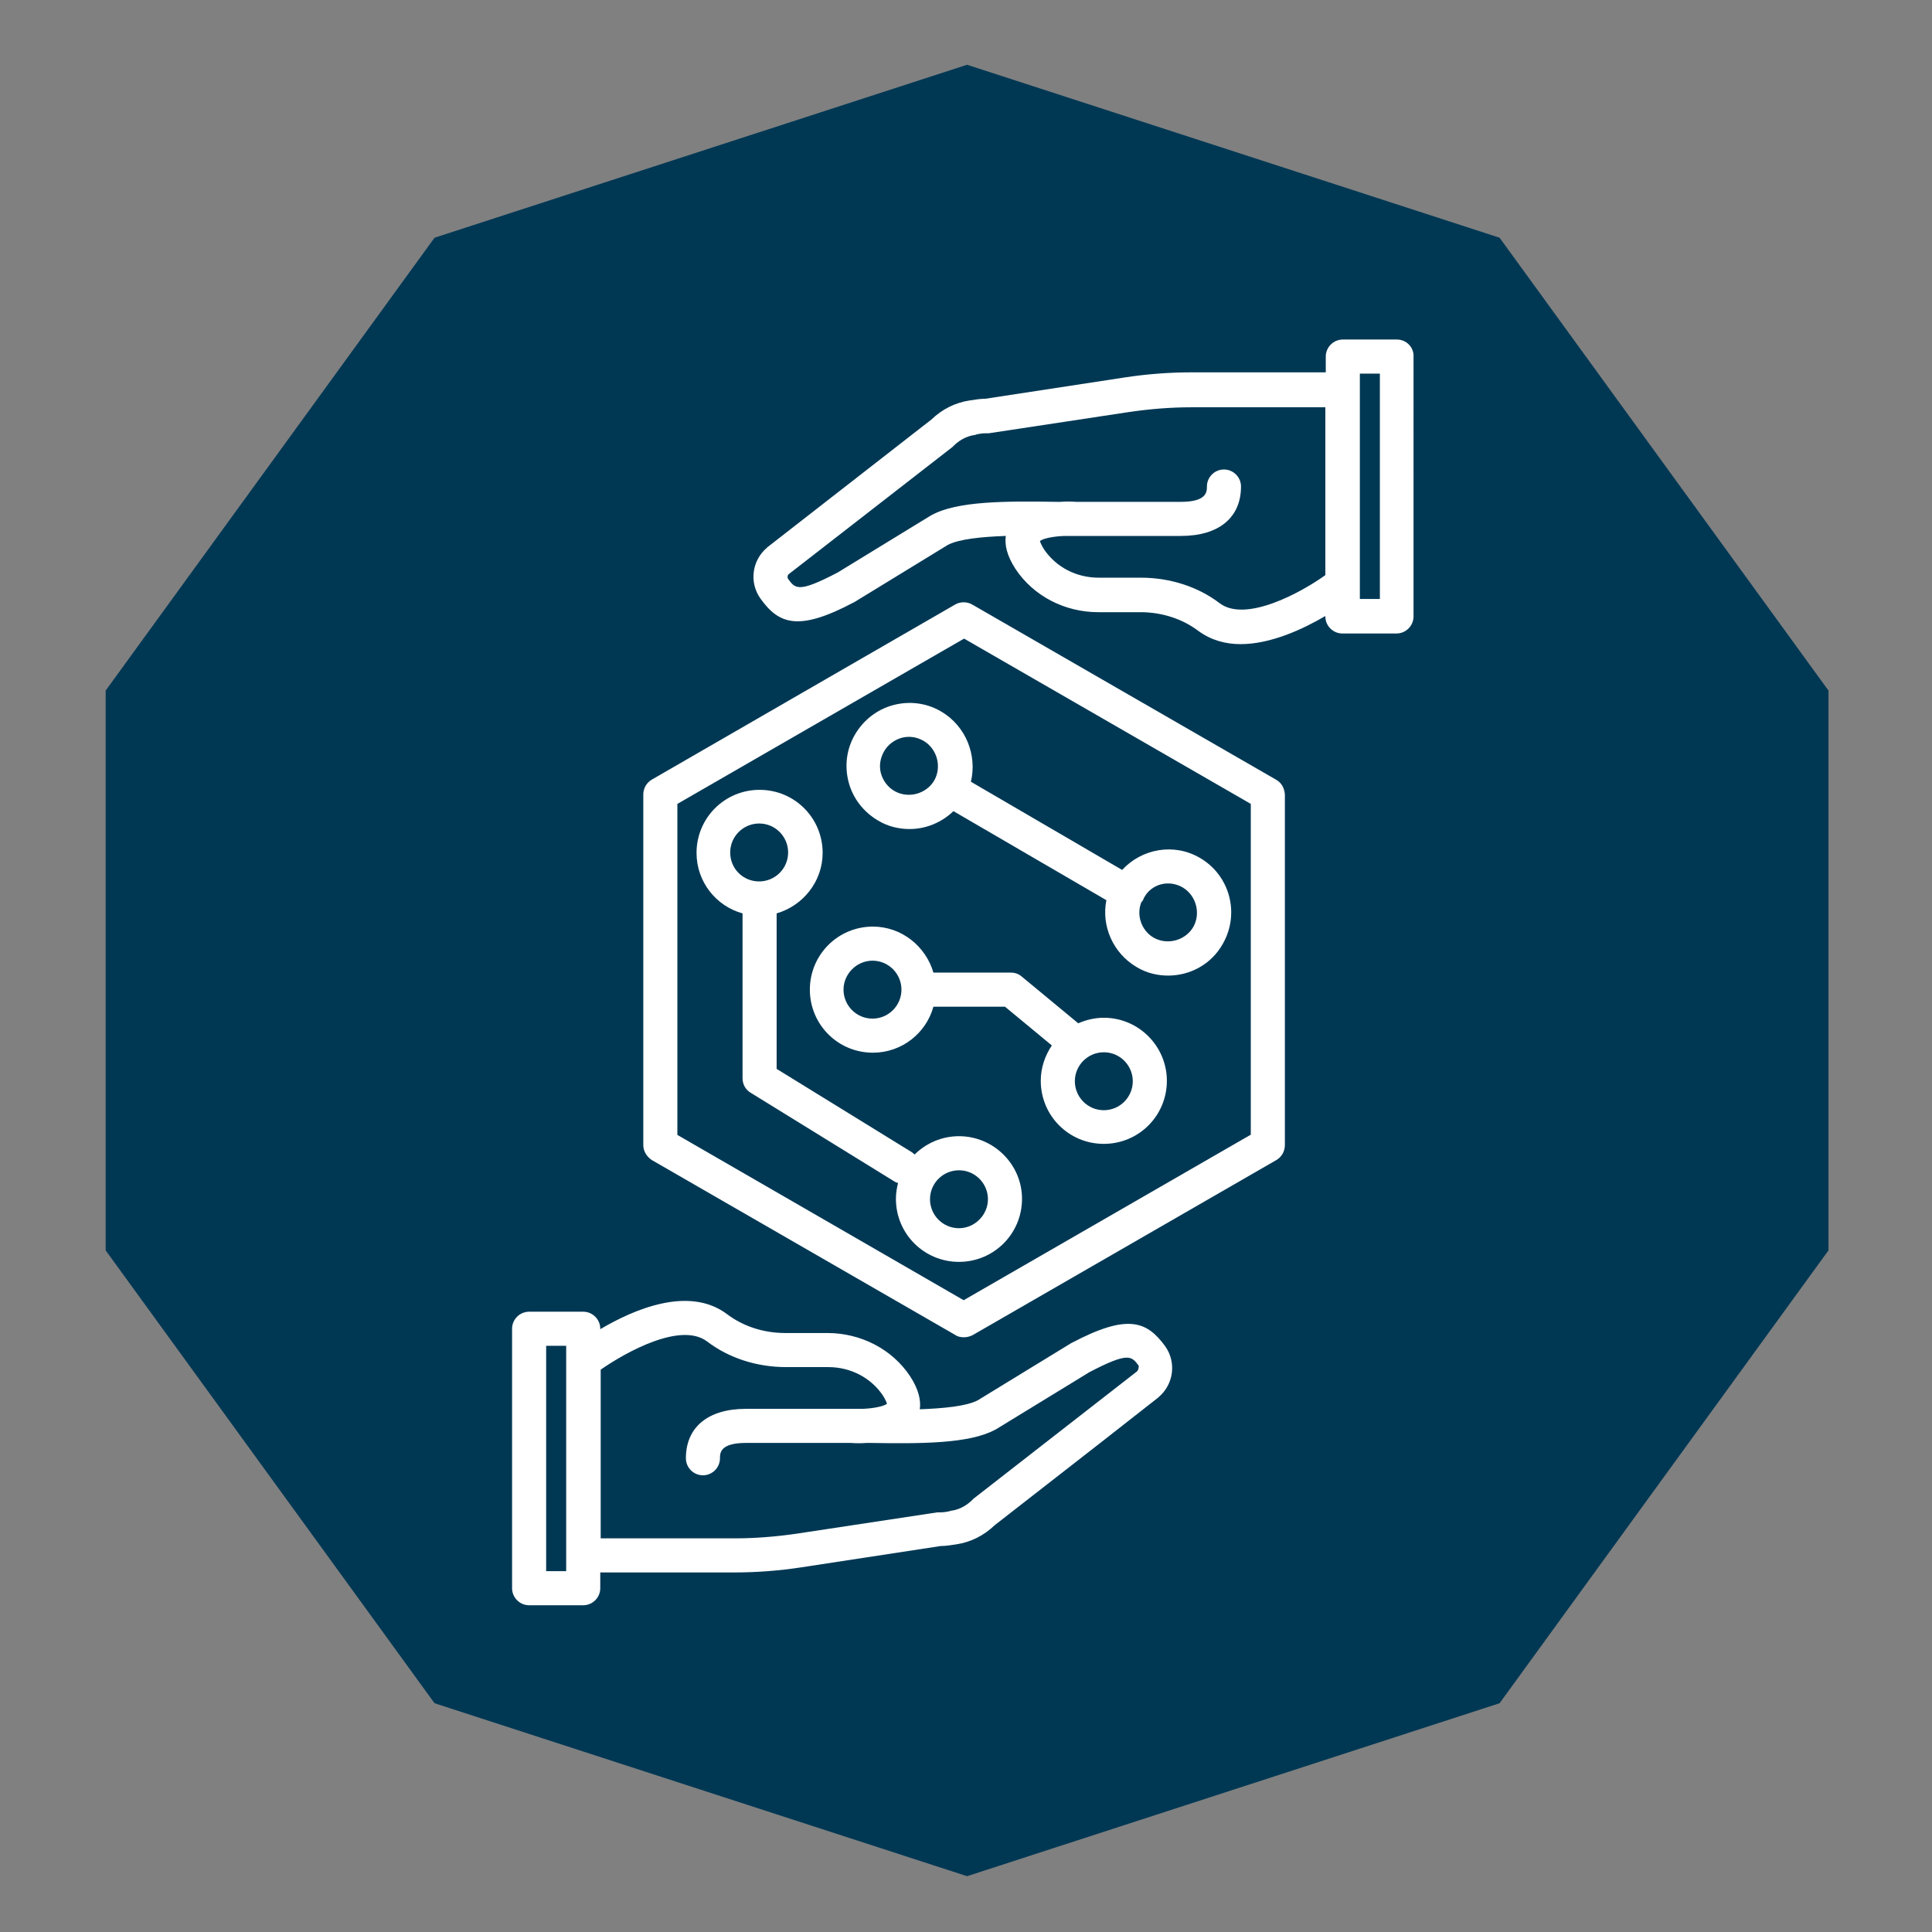 <?xml version="1.0" encoding="utf-8"?>
<!-- Generator: Adobe Illustrator 22.1.0, SVG Export Plug-In . SVG Version: 6.00 Build 0)  -->
<svg version="1.1" xmlns="http://www.w3.org/2000/svg" xmlns:xlink="http://www.w3.org/1999/xlink" x="0px" y="0px"
	 viewBox="0 0 453.5 453.5" style="enable-background:new 0 0 453.5 453.5;" xml:space="preserve">
<rect x="0" y="0" width="453.5" height="453.5" fill="#808080" stroke="none"/>
<style type="text/css">
	.st0{display:none;}
	.st1{display:inline;}
	.st2{fill:#009EC1;}
	.st3{fill:#003854;}
	.st4{fill:#646463;}
	.st5{fill:#C9C7C7;}
	.st6{fill:#FFFFFF;}
	.st7{display:inline;fill:#FFFFFF;}
</style>
<g id="POLYGONE_BLEU" class="st0">
	<g id="Calque_3" class="st1">
		<polyline class="st2" points="227,440.4 352,399.8 429.2,293.5 429.2,162.1 352,55.8 227,15.2 102,55.8 24.8,162.1 24.8,293.5 
			102,399.8 227,440.4 		"/>
	</g>
</g>
<g id="POLYGONE_BLEU_NUIT">
	<g id="Calque_3_1_">
		<polyline class="st3" points="227,440.4 352,399.8 429.2,293.5 429.2,162.1 352,55.8 227,15.2 102,55.8 24.8,162.1 24.8,293.5 
			102,399.8 227,440.4 		"/>
	</g>
</g>
<g id="POLYGONE_GRIS" class="st0">
	<g id="Calque_3_2_" class="st1">
		<polyline class="st4" points="227,440.4 352,399.8 429.2,293.5 429.2,162.1 352,55.8 227,15.2 102,55.8 24.8,162.1 24.8,293.5 
			102,399.8 227,440.4 		"/>
	</g>
</g>
<g id="POLYGONE_GRIS_CLAIR" class="st0">
	<g id="Calque_3_3_" class="st1">
		<polyline class="st5" points="227,440.4 352,399.8 429.2,293.5 429.2,162.1 352,55.8 227,15.2 102,55.8 24.8,162.1 24.8,293.5 
			102,399.8 227,440.4 		"/>
	</g>
</g>
<g id="ANIMER" class="st0">
	<g id="Calque_2_1_" class="st1">
		<path class="st6" d="M281,182.6c-1.1,0-2.3,0-3.4,0.1c-11.2-38.5-51-67.1-98.2-67.1c-55.9,0-101.3,40-101.3,89.1
			s45.5,89.1,101.3,89.1c4.7,0,9.3-0.3,13.9-0.8c4,9.2,9.9,17.7,17.5,25.2l-7.6,27.1c-0.5,1.6,0.2,3.4,1.5,4.3
			c0.7,0.5,1.5,0.7,2.3,0.7s1.6-0.2,2.3-0.7l22.9-15.8c3.4,1.8,6.9,3.4,10.4,4.8c12.1,4.7,25,7.1,38.4,7.1
			c51.7,0,93.8-36.6,93.8-81.6C374.8,219.2,332.8,182.6,281,182.6z M281,337.7c-12.4,0-24.3-2.2-35.5-6.6c-3.9-1.5-7.7-3.3-11.3-5.4
			c-1.3-0.9-3.1-0.9-4.5,0l-15.8,10.9l5.2-18.8c0.5-1.7-0.2-3.4-1.6-4.4c-6.9-6.5-12.3-14-16.1-21.9c6.7-1.3,13.2-3.2,19.4-5.7
			c3.9-1.6,7.8-3.3,11.4-5.3l24.9,17.5c0.7,0.5,1.5,0.7,2.3,0.7s1.6-0.2,2.3-0.7c1.4-1,2-2.7,1.5-4.3l-8.3-29.9
			c16.5-16.3,25.6-37.3,25.6-59.2c0-4.8-0.4-9.5-1.3-14.1c0.5,0,1,0,1.5,0c47.3,0,85.8,33,85.8,73.6
			C366.8,304.7,328.3,337.7,281,337.7z"/>
	</g>
</g>
<g id="BRIQUES_x5F_TECHNOLOGIQUES" class="st0">
	<path class="st7" d="M147.6,222.7l-29.4-18.1c-1.2-0.7-2.7-0.7-3.8,0.1c-1.1,0.8-1.7,2.1-1.5,3.5l2.1,13.5l0,0h-40
		c-2.2,0-4,1.8-4,4s1.8,4,4,4h39.8l0.2,0.2l-2.1,13.3c-0.2,1.4,0.4,2.7,1.5,3.5c0.6,0.4,1.3,0.6,2,0.6c0.6,0,1.3-0.2,1.9-0.5
		l29.4-18.1c1.1-0.6,1.7-1.8,1.7-3C149.3,224.5,148.7,223.4,147.6,222.7z"/>
	<path class="st7" d="M313.6,326.5c-0.7,0-1.4-0.2-2-0.5L284,310.1c-1.2-0.7-2-2-2-3.5l0-31.8c0-1.4,0.8-2.8,2-3.5l27.6-16
		c1.2-0.7,2.8-0.7,4,0l27.6,15.9c1.2,0.7,2,2,2,3.5l0,31.9c0,1.4-0.8,2.8-2,3.5l-27.6,16C315,326.4,314.3,326.5,313.6,326.5z
		 M290,304.3l23.6,13.6l23.6-13.7l0-27.2l-23.6-13.6L290,277.1L290,304.3z"/>
	<path class="st7" d="M277.2,263.8c-0.7,0-1.4-0.2-2-0.5l-27.6-15.9c-1.2-0.7-2-2-2-3.5l-0.1-31.8c0-1.4,0.8-2.8,2-3.5l27.6-16
		c1.2-0.7,2.8-0.7,4,0l27.6,15.9c1.2,0.7,2,2,2,3.5l0.1,31.9c0,1.4-0.8,2.8-2,3.5l-27.6,16C278.6,263.7,277.9,263.8,277.2,263.8z
		 M253.6,241.6l23.6,13.6l23.6-13.7l0-27.2l-23.6-13.6l-23.6,13.7L253.6,241.6z"/>
	<path class="st7" d="M242.3,325.8c-0.7,0-1.4-0.2-2-0.5l-27.6-15.9c-1.2-0.7-2-2-2-3.5l-0.1-31.8c0-1.4,0.8-2.8,2-3.5l27.6-16
		c1.2-0.7,2.8-0.7,4,0l27.6,15.9c1.2,0.7,2,2,2,3.5l0,31.9c0,1.4-0.8,2.8-2,3.5l-27.6,16C243.6,325.6,242.9,325.8,242.3,325.8z
		 M218.6,303.5l23.6,13.6l23.6-13.7l0-27.2l-23.6-13.6l-23.6,13.7L218.6,303.5z"/>
	<path class="st7" d="M348,264.9c-0.7,0-1.4-0.2-2-0.5l-27.6-15.9c-1.2-0.7-2-2-2-3.5l-0.1-31.9c0-1.4,0.8-2.8,2-3.5l27.6-16
		c1.2-0.7,2.8-0.7,4,0l27.6,15.9c1.2,0.7,2,2,2,3.5l0,31.9c0,1.4-0.8,2.8-2,3.5l-27.6,16C349.4,264.8,348.7,264.9,348,264.9z
		 M324.4,242.7l23.6,13.6l23.6-13.7l0-27.3l-23.6-13.6l-23.6,13.7L324.4,242.7z"/>
	<path class="st7" d="M223.4,211.9c0-1.3-0.7-2.4-1.8-3.1L194,192.9c-1.1-0.6-2.4-0.6-3.5,0l-27.6,16c-1.1,0.6-1.8,1.8-1.8,3.1
		l0,31.8c0,1.3,0.7,2.4,1.8,3.1l27.6,15.9c0.5,0.3,1.2,0.5,1.8,0.5c0.6,0,1.2-0.2,1.8-0.5l27.6-16c1.1-0.6,1.8-1.8,1.8-3.1
		L223.4,211.9z"/>
	<path class="st7" d="M313,202.9c-0.7,0-1.4-0.2-2-0.5l-27.6-15.9c-1.2-0.7-2-2-2-3.5l0-31.9c0-1.4,0.8-2.8,2-3.5l27.6-16
		c1.2-0.7,2.8-0.7,4,0l27.6,15.9c1.2,0.7,2,2,2,3.5l0,31.9c0,1.4-0.8,2.8-2,3.5l-27.6,16C314.4,202.7,313.7,202.9,313,202.9z
		 M289.4,180.7l23.6,13.6l23.6-13.7l0-27.2l-23.6-13.6l-23.6,13.7L289.4,180.7z"/>
	<path class="st7" d="M242.3,201.9c-0.7,0-1.4-0.2-2-0.5l-27.6-15.9c-1.2-0.7-2-2-2-3.5l-0.1-31.8c0-1.4,0.8-2.8,2-3.5l27.6-16
		c1.2-0.7,2.8-0.7,4,0l27.6,15.9c1.2,0.7,2,2,2,3.5l0,31.9c0,1.4-0.8,2.8-2,3.5l-27.6,16C243.6,201.8,243,201.9,242.3,201.9z
		 M218.6,179.7l23.6,13.6l23.6-13.7l0-27.3l-23.6-13.6l-23.6,13.7L218.6,179.7z"/>
</g>
<g id="CARTOGRAPHIER_x5F_FORMATIONS" class="st0">
	<path class="st7" d="M383.9,193.1H340c-2.2,0-4,1.8-4,4v13.6L317.1,225v-7.6c0-2.2-1.8-4-4-4h-17.9v-27.5h17.9c2.2,0,4-1.8,4-4
		v-31.3c0-2.2-1.8-4-4-4h-43.9c-2.2,0-4,1.8-4,4v31.3c0,2.2,1.8,4,4,4h17.9v27.5h-17.9c-2.2,0-4,1.8-4,4v16.2L255,251.6V241
		c0-2.2-1.8-4-4-4h-63.1c-2.2,0-4,1.8-4,4v18.1l-17.7-12.5v-15.2c0-2.2-1.8-4-4-4h-8.8L172,215h18.5c2.2,0,4-1.8,4-4v-31.2
		c0-2.2-1.8-4-4-4h-43.9c-2.2,0-4,1.8-4,4v10.3l-10.1-2.9c1-0.7,1.7-1.9,1.7-3.2v-31.3c0-2.2-1.8-4-4-4H86.2c-2.2,0-4,1.8-4,4v31.3
		c0,2.2,1.8,4,4,4h20l36.3,10.5V211c0,2.2,1.8,4,4,4h11l-18.5,12.4h-20.7c-2.2,0-4,1.8-4,4v31.3c0,2.2,1.8,4,4,4h3.9l-12,8.8H89.6
		c-2.2,0-4,1.8-4,4v31.3c0,2.2,1.8,4,4,4h43.9c2.2,0,4-1.8,4-4v-31.3c0-2.2-1.8-4-4-4h-9.6l12-8.7c0,0,0,0,0,0h26.4c2.2,0,4-1.8,4-4
		v-6.3l17.7,12.5v22.6c0,2.2,1.8,4,4,4H251c2.2,0,4-1.8,4-4v-23.6l10.3-18.3c0.4,1.7,2,3,3.9,3h43.9c2.2,0,4-1.8,4-4V235l18.9-14.3
		v7.6c0,2.2,1.8,4,4,4h43.9c2.2,0,4-1.8,4-4v-31.3C387.9,194.9,386.1,193.1,383.9,193.1z M273.2,154.6h35.9v23.3h-35.9V154.6z
		 M90.2,156.7h35.9v23.3H90.2V156.7z M150.5,183.8h35.9V207h-15.7c0,0,0,0,0,0h-20.2V183.8z M129.4,306.6H93.6v-23.3h17.9
		c0,0,0,0,0,0c0,0,0,0,0,0h17.9V306.6z M158.2,258.6h-35.9v-23.3h17.9c0,0,0,0,0,0c0,0,0,0,0,0h17.9V258.6z M247,287.5h-55.1V245
		H247V287.5z M309.1,244.6h-35.9v-23.3h35.9V244.6z M379.9,224.3H344v-23.3h35.9V224.3z"/>
</g>
<g id="CENTRE_x5F_TECHNOLOGIQUE_x5F_NATIONAL" class="st0">
	<g class="st1">
		<path class="st6" d="M326.8,277.6c-7.4,0-13.6,5.1-15.4,12h-69.1l-27.7-22.3v-16.2c6.9-1.8,11.9-8,11.9-15.4
			c0-8.8-7.2-15.9-15.9-15.9c-8.8,0-16,7.2-16,15.9c0,7.4,5.1,13.6,12,15.4v18.1c0,1.2,0.5,2.4,1.5,3.1l30.3,24.4
			c0.7,0.6,1.6,0.9,2.5,0.9h70.5c1.8,6.9,8,11.9,15.4,11.9c8.8,0,15.9-7.2,15.9-15.9C342.7,284.8,335.6,277.6,326.8,277.6z
			 M202.6,235.7c0-4.4,3.6-7.9,8-7.9c4.4,0,7.9,3.6,7.9,7.9c0,4.4-3.6,7.9-7.9,7.9C206.2,243.7,202.6,240.1,202.6,235.7z
			 M326.8,301.5c-4.4,0-8-3.6-8-7.9c0-4.4,3.6-8,8-8c4.4,0,7.9,3.6,7.9,8C334.7,298,331.2,301.5,326.8,301.5z"/>
		<path class="st6" d="M124.3,245.6c1.4,0.4,2.8,0.6,4.2,0.6c2.7,0,5.4-0.7,7.9-2.1c6.4-3.7,9.3-11.2,7.5-18l40.4-23.1
			c1.8,1.7,4.1,2.9,6.6,3.6c1.4,0.4,2.8,0.6,4.2,0.6c2.7,0,5.4-0.7,7.9-2.1c3.7-2.1,6.4-5.5,7.5-9.6c1.1-4.1,0.6-8.4-1.5-12.1
			c-2.1-3.7-5.5-6.4-9.6-7.5c-4.1-1.1-8.4-0.6-12.1,1.5c-6.7,3.8-9.6,11.8-7.2,18.9l-40,22.8c-2-2-4.4-3.5-7.2-4.3
			c-4.1-1.1-8.4-0.6-12.1,1.5c-3.7,2.1-6.4,5.5-7.5,9.6c-1.1,4.1-0.6,8.4,1.5,12.1C116.8,241.8,120.2,244.5,124.3,245.6z
			 M191.1,184.3c1.2-0.7,2.6-1,3.9-1c0.7,0,1.4,0.1,2.1,0.3c2,0.6,3.8,1.9,4.8,3.7c1.1,1.8,1.3,4,0.8,6c-0.6,2-1.9,3.8-3.7,4.8
			c-1.8,1.1-4,1.3-6,0.8c-1.7-0.5-3.1-1.4-4.2-2.8c0-0.1-0.1-0.2-0.1-0.3c-0.2-0.3-0.4-0.5-0.6-0.7
			C186,191.3,187.3,186.5,191.1,184.3z M120.8,228.1c0.6-2,1.9-3.8,3.7-4.8c1.2-0.7,2.6-1,3.9-1c0.7,0,1.4,0.1,2.1,0.3
			c2,0.6,3.8,1.9,4.8,3.7c2.2,3.8,0.8,8.7-3,10.8c-1.8,1.1-4,1.3-6,0.8c-2-0.6-3.8-1.9-4.8-3.7C120.6,232.3,120.3,230.2,120.8,228.1
			z"/>
		<path class="st6" d="M260.3,237.8c2.7,0,5.4-0.7,7.9-2.1c3.7-2.1,6.4-5.5,7.5-9.6c0.8-2.8,0.7-5.7,0-8.4l40.4-23.1
			c3,2.7,6.8,4.2,10.8,4.2c2.7,0,5.4-0.7,7.9-2.1c3.7-2.1,6.4-5.5,7.5-9.6c1.1-4.1,0.6-8.4-1.5-12.1c-2.1-3.7-5.5-6.4-9.6-7.5
			c-4.1-1.1-8.4-0.6-12.1,1.5c-6.7,3.8-9.6,11.8-7.2,18.9l-40,22.8c-2-2-4.4-3.5-7.2-4.3c-4.1-1.1-8.4-0.6-12.1,1.5
			c-3.7,2.1-6.4,5.5-7.5,9.6c-1.1,4.1-0.6,8.4,1.5,12.1C249.3,234.9,254.7,237.8,260.3,237.8z M322.9,175.9c1.2-0.7,2.6-1,3.9-1
			c0.7,0,1.4,0.1,2.1,0.3c2,0.6,3.8,1.9,4.8,3.7c1.1,1.8,1.3,4,0.8,6c-0.6,2-1.9,3.8-3.7,4.8c-3.5,2-7.8,1-10.2-2
			c0-0.1-0.1-0.2-0.1-0.3c-0.2-0.3-0.4-0.5-0.6-0.7C317.7,182.9,319.1,178.1,322.9,175.9z M252.6,219.7c0.6-2,1.9-3.8,3.7-4.8
			c1.2-0.7,2.6-1,3.9-1c0.7,0,1.4,0.1,2.1,0.3c2,0.6,3.8,1.9,4.8,3.7s1.3,4,0.8,6c-0.6,2-1.9,3.8-3.7,4.8c-3.8,2.2-8.7,0.8-10.8-3
			C252.3,223.9,252,221.8,252.6,219.7z"/>
		<path class="st6" d="M260.3,283.8c2.7,0,5.4-0.7,7.9-2.1c3.7-2.1,6.4-5.5,7.5-9.6c0.9-3.1,0.7-6.4-0.3-9.4l40-22.8
			c3,3.2,7.3,4.9,11.6,4.9c2.7,0,5.4-0.7,7.9-2.1c3.7-2.1,6.4-5.5,7.5-9.6c1.1-4.1,0.6-8.4-1.5-12.1c-2.1-3.7-5.5-6.4-9.6-7.5
			c-4.1-1.1-8.4-0.6-12.1,1.5s-6.4,5.5-7.5,9.6c-0.7,2.7-0.7,5.5,0,8.2L270.9,256c-1.8-1.6-4-2.8-6.4-3.5c-4.1-1.1-8.4-0.6-12.1,1.5
			c-3.7,2.1-6.4,5.5-7.5,9.6c-1.1,4.1-0.6,8.4,1.5,12.1C249.3,280.9,254.7,283.8,260.3,283.8z M319.1,226.7c0.6-2,1.9-3.8,3.7-4.8
			c1.2-0.7,2.6-1,3.9-1c0.7,0,1.4,0.1,2.1,0.3c2,0.6,3.8,1.9,4.8,3.7c1.1,1.8,1.3,4,0.8,6c-0.6,2-1.9,3.8-3.7,4.8
			c-3.8,2.2-8.7,0.8-10.8-3C318.8,230.9,318.6,228.8,319.1,226.7z M252.6,265.7c0.6-2,1.9-3.8,3.7-4.8c1.2-0.7,2.6-1,3.9-1
			c0.7,0,1.4,0.1,2.1,0.3c2,0.6,3.8,1.9,4.8,3.7s1.3,4,0.8,6c-0.6,2-1.9,3.8-3.7,4.8c-3.8,2.2-8.7,0.8-10.8-3
			C252.3,269.9,252,267.8,252.6,265.7z"/>
		<path class="st6" d="M184.7,274.2c-7.4,0-13.6,5.1-15.4,11.9h-25.3c-1.8-6.9-8-11.9-15.4-11.9c-8.8,0-15.9,7.2-15.9,15.9
			c0,8.8,7.2,15.9,15.9,15.9c7.4,0,13.6-5.1,15.4-11.9h25.3c1.8,6.9,8,11.9,15.4,11.9c8.8,0,15.9-7.2,15.9-15.9
			C200.6,281.4,193.5,274.2,184.7,274.2z M128.5,298.1c-4.4,0-7.9-3.6-7.9-7.9s3.6-7.9,7.9-7.9c4.4,0,7.9,3.6,7.9,7.9
			S132.9,298.1,128.5,298.1z M184.7,298.1c-4.4,0-7.9-3.6-7.9-7.9s3.6-7.9,7.9-7.9c4.4,0,7.9,3.6,7.9,7.9S189.1,298.1,184.7,298.1z"
			/>
		<path class="st6" d="M357.7,133.5c0-1.4-0.8-2.7-2-3.5c-1.2-0.7-2.7-0.7-4,0l-1.9,1.1l-119.7,69.1v-66.5c0-1.4-0.8-2.7-2-3.5
			c-1.2-0.7-2.7-0.7-4,0l-1.9,1.1L96.7,203.8c-1.2,0.7-2,2-2,3.5v113.6c0,2.2,1.8,4,4,4h255.1c1.1,0,2.1-0.4,2.8-1.2
			c0.8-0.8,1.2-1.8,1.2-2.8L357.7,133.5z M102.7,316.8V209.6l119.4-68.9v66.5c0,2.2,1.8,4,4,4h0.2c0.9,0,1.7-0.3,2.4-0.8l121-69.9
			l0.1,176.4H102.7z"/>
	</g>
</g>
<g id="CONSEILLER" class="st0">
	<path class="st7" d="M298.2,319.1H98.6c-2.2,0-4-1.8-4-4V140.3c0-2.2,1.8-4,4-4h199.6c1.3,0,2.5,0.6,3.2,1.6l64,87.4
		c1,1.4,1,3.3,0,4.7l-64,87.4C300.7,318.5,299.5,319.1,298.2,319.1z M102.6,311.1h193.6l61.1-83.4l-61.1-83.4H102.6V311.1z"/>
	<path class="st7" d="M230,207.2l34,4.2c0,0,12.1,9.7-1.3,16.8c0,0,14.1,11.1-3.4,18.1c0,0,5.3,1.1,5.5,7.9c0.1,6.8-5.1,9.1-7.7,9.2
		c-2.6,0.1-6.6,0.1-6.6,0.1s4.7,0.6,4.8,7.1c0.1,6.5-4.2,7.4-5.4,7.4c-1.1,0-33.7,1-41.7-1.3c-8-2.3-16-5.9-18.5-5.8
		c-2.4,0-12.2,0.2-13.5,0.3c-1.3,0-4.4-0.9-4.5-5.3c-0.1-4.4,0-42,0-42c0-1.1,0.2-5.5,4.4-5.6c4.1-0.1,12,3.1,17.8-7.3
		c5.8-10.4,11.2-10.6,12.7-11.6c4.2-2.8,10.7-13.2,11.6-19.7c0.9-6.5,2.2-8.7,4-9.8c1.8-1.1,9.2-2.1,10.9,3.6
		C235,179.1,238.1,189.3,230,207.2z"/>
</g>
<g id="BENCHMARKER" class="st0">
	<g class="st1">
		<path class="st6" d="M142.9,213.7l10.9,30.3h-6.5l-2.1-6.2h-11.8l-2,6.2h-6.6l10.8-30.3H142.9z M135.1,232.7h8.4l-4.2-12.9
			L135.1,232.7z"/>
	</g>
	<g class="st1">
		<path class="st6" d="M218,131.3h12.7c5.6,0,8.5,2.4,8.5,6.8c0,2.7-1,4.5-3.2,5.5c2.8,1.1,4.2,3.2,4.2,6.4c0,5.1-3.4,8.2-9.8,8.2
			H218V131.3z M229.6,141.7c2.7,0,3.9-0.9,3.9-2.9c0-2.1-1.3-2.8-4-2.8h-6.3v5.7H229.6z M229.8,153.4c3,0,4.5-1,4.5-3.5
			c0-2.6-1.4-3.5-4.5-3.5h-6.5v7H229.8z"/>
	</g>
	<g class="st1">
		<path class="st6" d="M314.6,272.1c-8.9,0-14.2-5.8-14.2-16c0-10.3,5.2-16,14.8-16c7.8,0,12.4,4,12.9,10.8h-6.2
			c-0.5-3.4-2.8-5.3-6.7-5.3c-5.5,0-8.4,3.6-8.4,10.4c0,6.7,3,10.3,8.2,10.3c3.8,0,6.3-2,7-5.6h6.1
			C327.6,267.7,322.5,272.1,314.6,272.1z"/>
	</g>
	<g class="st1">
		<path class="st6" d="M173.8,259.6h-67.1c-2.2,0-4,1.8-4,4v61.2c0,2.2,1.8,4,4,4h67.1c2.2,0,4-1.8,4-4v-61.2
			C177.8,261.4,176,259.6,173.8,259.6z M169.8,320.8h-59.1v-53.2h59.1V320.8z"/>
		<path class="st6" d="M264.5,187.8h-70.9c-2.2,0-4,1.8-4,4v133c0,2.2,1.8,4,4,4h70.9c2.2,0,4-1.8,4-4v-133
			C268.5,189.6,266.7,187.8,264.5,187.8z"/>
		<path class="st6" d="M347.6,287.9h-63.7c-2.2,0-4,1.8-4,4v32.9c0,2.2,1.8,4,4,4h63.7c2.2,0,4-1.8,4-4v-32.9
			C351.6,289.7,349.8,287.9,347.6,287.9z M343.6,320.8h-55.7v-24.9h55.7V320.8z"/>
		<path class="st6" d="M229,177.5c18.1,0,32.9-14.8,32.9-32.9c0-18.1-14.8-32.9-32.9-32.9c-18.1,0-32.9,14.8-32.9,32.9
			C196.1,162.8,210.9,177.5,229,177.5z M229,119.7c13.7,0,24.9,11.2,24.9,24.9c0,13.7-11.2,24.9-24.9,24.9
			c-13.7,0-24.9-11.2-24.9-24.9C204.1,130.9,215.3,119.7,229,119.7z"/>
	</g>
</g>
<g id="COOP_x5F_FILIERE_x5F_ELECTRO">
	<g>
		<path class="st6" d="M225.1,266.7c-4.1,0-7.8,1.7-10.4,4.3c-0.2-0.2-0.4-0.3-0.6-0.5l-31.8-19.6v-36.5c6.2-1.8,10.8-7.5,10.8-14.2
			c0-8.2-6.6-14.8-14.8-14.8c-8.2,0-14.8,6.6-14.8,14.8c0,6.8,4.6,12.5,10.8,14.2v38.7c0,1.4,0.7,2.7,1.9,3.4l33.7,20.8
			c0.3,0.2,0.6,0.3,0.9,0.4c-0.3,1.2-0.5,2.4-0.5,3.7c0,8.2,6.6,14.8,14.8,14.8c8.2,0,14.8-6.6,14.8-14.8
			C239.9,273.3,233.2,266.7,225.1,266.7z M171.4,200.1c0-3.8,3.1-6.8,6.8-6.8c3.8,0,6.8,3.1,6.8,6.8c0,3.8-3.1,6.8-6.8,6.8
			C174.4,206.9,171.4,203.9,171.4,200.1z M225.1,288.3c-3.8,0-6.8-3.1-6.8-6.8c0-3.8,3.1-6.8,6.8-6.8c3.8,0,6.8,3.1,6.8,6.8
			C231.9,285.2,228.8,288.3,225.1,288.3z"/>
		<path class="st6" d="M220.9,167c-3.4-2-7.4-2.5-11.2-1.5c-3.8,1-7,3.5-9,6.9c-2,3.4-2.5,7.4-1.5,11.2s3.5,7,6.9,9
			c2.3,1.4,4.9,2,7.4,2c3.8,0,7.5-1.5,10.3-4.2l35.9,20.9c-1.2,6,1.5,12.4,7.1,15.7c0,0,0,0,0,0c2.3,1.4,4.9,2,7.4,2
			c5.1,0,10.1-2.6,12.8-7.4c4.1-7.1,1.7-16.1-5.3-20.2c-6.1-3.6-13.7-2.2-18.3,2.8l-35.5-20.7C229.4,177.2,226.7,170.4,220.9,167z
			 M210,185.7L210,185.7c-1.6-0.9-2.7-2.4-3.2-4.1c-0.5-1.8-0.2-3.6,0.7-5.2c0.9-1.6,2.4-2.7,4.1-3.2c1.8-0.5,3.6-0.2,5.2,0.7
			c3.2,1.9,4.3,6.1,2.5,9.3C217.4,186.4,213.2,187.5,210,185.7z M277.6,208.3c3.2,1.9,4.3,6.1,2.5,9.3c-1.9,3.2-6.1,4.3-9.3,2.5
			c-2.9-1.7-4.1-5.3-2.9-8.3c0-0.1,0.1-0.1,0.2-0.2c0.2-0.3,0.3-0.5,0.4-0.8C270.2,207.5,274.3,206.4,277.6,208.3z"/>
		<path class="st6" d="M259.1,238.9c-2.1,0-4.2,0.5-6,1.3l-13.3-11c-0.7-0.6-1.6-0.9-2.5-0.9h-18.2c-1.8-6.2-7.5-10.8-14.2-10.8
			c-8.2,0-14.8,6.6-14.8,14.8s6.6,14.8,14.8,14.8c6.8,0,12.5-4.6,14.2-10.8h16.8l11,9.1c-1.6,2.4-2.6,5.2-2.6,8.3
			c0,8.2,6.6,14.8,14.8,14.8c8.2,0,14.8-6.6,14.8-14.8C273.9,245.6,267.3,238.9,259.1,238.9z M204.8,239.1c-3.8,0-6.8-3.1-6.8-6.8
			s3.1-6.8,6.8-6.8c3.8,0,6.8,3.1,6.8,6.8S208.6,239.1,204.8,239.1z M259.1,260.6c-3.8,0-6.8-3.1-6.8-6.8c0-3.8,3.1-6.8,6.8-6.8
			c3.8,0,6.8,3.1,6.8,6.8C265.9,257.5,262.9,260.6,259.1,260.6z"/>
		<path class="st6" d="M299.5,183l-71.3-41.1c-1.2-0.7-2.8-0.7-4,0L153,183c-1.2,0.7-2,2-2,3.5v82.3c0,1.4,0.8,2.7,2,3.5l71.3,41.1
			c0.6,0.4,1.3,0.5,2,0.5s1.4-0.2,2-0.5l71.3-41.1c1.2-0.7,2-2,2-3.5v-82.3C301.5,185,300.8,183.7,299.5,183z M293.5,266.4
			l-67.3,38.8L159,266.4v-77.7l67.3-38.8l67.3,38.8V266.4z"/>
		<path class="st6" d="M251.6,315.2c-0.1,0-0.2,0.1-0.2,0.1l-21.9,13.4c-2.7,1.4-8.1,1.9-13.6,2.1c0.3-2-0.2-4.6-2.3-7.8
			c-4.2-6.3-11.5-10.1-19.4-10.1h-9.9c-5.1,0-9.9-1.6-13.6-4.4c-9-6.8-22-1.1-29.8,3.5v-0.1c0-2.2-1.8-4-4-4h-12.7c-2.2,0-4,1.8-4,4
			v60.9c0,2.2,1.8,4,4,4h12.7c2.2,0,4-1.8,4-4v-3.7h31.5c5.2,0,10.5-0.4,15.7-1.2l32.7-5c1.2,0,2.4-0.2,3.7-0.4c3.3-0.5,6.4-2,9-4.5
			l24.9-19.4c0,0,0,0,0,0l13.4-10.5c0,0,0.1,0,0.1-0.1c3.6-3,4.3-8.2,1.6-12C269.2,310.1,264.7,308.3,251.6,315.2z M132.9,368.8
			h-4.7v-52.9h4.7v3.5v45.6V368.8z M266.9,321.9l-38.4,29.9c-0.1,0.1-0.2,0.2-0.3,0.3c-1,1-2.7,2.2-4.8,2.5c-0.1,0-0.3,0-0.4,0.1
			c-0.8,0.2-1.6,0.3-2.4,0.3c-0.2,0-0.4,0-0.6,0l-33,5c-4.8,0.7-9.7,1.1-14.5,1.1h-31.5v-39.6c5.9-4.1,18.8-11.3,25-6.6
			c5.1,3.9,11.7,6,18.5,6h9.9c5.3,0,10,2.5,12.8,6.6c0.7,1.1,0.9,1.7,1,2c-0.7,0.6-3.1,1.1-5.7,1.2c-1,0-1.9,0-2.8,0h-24.6
			c-8.9,0-14.1,4.3-14.1,11.6c0,2.2,1.8,4,4,4s4-1.8,4-4c0-1.2,0-3.6,6.1-3.6h24.6c1.3,0.1,2.6,0.1,3.7,0c0.2,0,0.5,0,0.7,0
			c12.1,0.2,23.4,0.2,29.5-3.1c0.1,0,0.1-0.1,0.2-0.1l21.9-13.4c9.2-4.8,9.9-3.8,11.6-1.5C267.3,321.1,267.2,321.6,266.9,321.9z"/>
		<path class="st6" d="M327.9,79.7h-12.7c-2.2,0-4,1.8-4,4v3.7h-31.5c-5.2,0-10.5,0.4-15.7,1.2l-32.7,5c-1.2,0-2.4,0.2-3.7,0.4
			c-3.3,0.5-6.4,2-9,4.5l-38.4,29.9c0,0-0.1,0-0.1,0.1c-3.6,3-4.3,8.2-1.6,12c4.3,6,8.9,7.8,21.9,0.9c0.1,0,0.2-0.1,0.2-0.1
			l21.9-13.4c2.7-1.4,8.1-1.9,13.6-2.1c-0.3,2,0.2,4.6,2.3,7.8c4.2,6.3,11.5,10.1,19.4,10.1h9.9c5.1,0,9.9,1.6,13.6,4.4
			c3,2.2,6.4,3.1,9.9,3.1c7.1,0,14.6-3.5,19.9-6.6v0.1c0,2.2,1.8,4,4,4h12.7c2.2,0,4-1.8,4-4V83.7C331.9,81.5,330.1,79.7,327.9,79.7
			z M286.3,141.6c-5.1-3.9-11.7-6-18.5-6h-9.9c-5.3,0-10-2.5-12.8-6.6c-0.7-1.1-0.9-1.7-1-2c0.7-0.6,3.1-1.1,5.7-1.2
			c1,0,1.9,0,2.8,0h24.6c8.9,0,14.1-4.3,14.1-11.6c0-2.2-1.8-4-4-4s-4,1.8-4,4c0,1.2,0,3.6-6.1,3.6h-24.6c-1.3-0.1-2.5-0.1-3.7,0
			c-0.2,0-0.5,0-0.7,0c-12.1-0.2-23.5-0.2-29.5,3.1c-0.1,0-0.1,0.1-0.2,0.1l-21.9,13.4c-9.2,4.8-9.9,3.8-11.6,1.5
			c-0.2-0.3-0.2-0.8,0.1-1.1l13.4-10.4l25.1-19.5c0.1-0.1,0.2-0.2,0.3-0.3c1-1,2.7-2.2,4.9-2.5c0.1,0,0.2,0,0.3-0.1
			c0.8-0.2,1.6-0.3,2.4-0.3c0.2,0,0.4,0,0.6,0l33-5c4.8-0.7,9.7-1.1,14.5-1.1h31.5V135C305.4,139.1,292.4,146.2,286.3,141.6z
			 M323.9,140.6h-4.7V137V91.4v-3.7h4.7V140.6z"/>
	</g>
</g>
<g id="COORDONNER" class="st0">
	<path class="st7" d="M345.8,229.9c-13.4,0-24.5,9.9-26.4,22.7h-20.5c-1-12.9-5.5-24.9-12.5-35.1l15.6-10.6c4.9,5.4,12,8.9,19.8,8.9
		c14.7,0,26.7-12,26.7-26.7s-12-26.7-26.7-26.7c-14.7,0-26.7,12-26.7,26.7c0,4,0.9,7.8,2.5,11.2l-16.1,11
		c-7.7-8.9-17.4-15.8-28.5-20.2l6.6-19.3c1.6,0.3,3.3,0.5,5,0.5c14.7,0,26.7-12,26.7-26.7s-12-26.7-26.7-26.7
		c-14.7,0-26.7,12-26.7,26.7c0,10.2,5.7,19.1,14.2,23.6l-6.7,19.5c-6-1.6-12.2-2.5-18.7-2.5c-6.5,0-12.7,0.9-18.7,2.5l-6.9-20
		c8.5-4.5,14.3-13.4,14.3-23.6c0-14.7-12-26.7-26.7-26.7s-26.7,12-26.7,26.7s12,26.7,26.7,26.7c1.6,0,3.2-0.2,4.8-0.4l6.8,19.8
		c-11.1,4.3-20.8,11.3-28.5,20.2l-16.3-11.1c1.7-3.5,2.6-7.4,2.6-11.6c0-14.7-12-26.7-26.7-26.7s-26.7,12-26.7,26.7
		s12,26.7,26.7,26.7c7.7,0,14.6-3.3,19.5-8.5l15.9,10.8c-6.9,10-11.3,21.8-12.4,34.5h-20.6c-1.9-12.8-13-22.7-26.4-22.7
		c-14.7,0-26.7,12-26.7,26.7s12,26.7,26.7,26.7c13.4,0,24.5-9.9,26.4-22.7h20.3c0.9,39.2,33,70.8,72.3,70.8
		c39.2,0,71.2-31.3,72.3-70.2h20.3c1.9,12.8,13,22.7,26.4,22.7c14.7,0,26.7-12,26.7-26.7S360.5,229.9,345.8,229.9z M303.1,189
		c0-10.3,8.4-18.7,18.7-18.7c10.3,0,18.7,8.4,18.7,18.7s-8.4,18.7-18.7,18.7c-5.1,0-9.8-2.1-13.1-5.4c-1.9-1.9-3.4-4.2-4.3-6.7
		C303.6,193.5,303.1,191.3,303.1,189z M245.9,145.5c0-10.3,8.4-18.7,18.7-18.7c10.3,0,18.7,8.4,18.7,18.7s-8.4,18.7-18.7,18.7
		c-0.8,0-1.6-0.1-2.3-0.2c-2.7-0.3-5.3-1.3-7.5-2.7C249.5,158,245.9,152.1,245.9,145.5z M191,163.5c-0.7,0.1-1.4,0.1-2.1,0.1
		c-10.3,0-18.7-8.4-18.7-18.7s8.4-18.7,18.7-18.7s18.7,8.4,18.7,18.7c0,6.7-3.6,12.7-9,15.9C196.3,162.2,193.8,163.1,191,163.5z
		 M131.7,207.2c-10.3,0-18.7-8.4-18.7-18.7s8.4-18.7,18.7-18.7s18.7,8.4,18.7,18.7c0,2.5-0.5,4.8-1.4,7c-1,2.5-2.6,4.8-4.5,6.6
		C141.1,205.2,136.6,207.2,131.7,207.2z M107.7,274.7c-10.3,0-18.7-8.4-18.7-18.7s8.4-18.7,18.7-18.7c8.9,0,16.4,6.3,18.2,14.7
		c0.3,1.3,0.4,2.6,0.4,4s-0.2,2.7-0.4,4C124.1,268.4,116.6,274.7,107.7,274.7z M345.8,275.3c-8.9,0-16.4-6.3-18.2-14.7
		c-0.3-1.3-0.4-2.6-0.4-4s0.2-2.7,0.4-4c1.8-8.4,9.3-14.7,18.2-14.7c10.3,0,18.7,8.4,18.7,18.7S356.1,275.3,345.8,275.3z"/>
</g>
<g id="DEV_x5F_APPRENTISSAGE" class="st0">
	<g class="st1">
		<path class="st6" d="M216.7,132.3h53.6v21.1c-2.1,1.4-3.4,3.8-3.4,6.5c0,2.8,1.4,5.2,3.6,6.6c-0.2,0.3-0.4,0.7-0.5,1.2l-1.6,10.4
			c-0.1,0.8,0.1,1.6,0.6,2.2c0.5,0.6,1.3,1,2.1,1h7.3c0.8,0,1.6-0.4,2.1-1c0.5-0.6,0.8-1.4,0.6-2.2l-1.6-10.4
			c-0.1-0.4-0.2-0.8-0.5-1.2c2.1-1.4,3.6-3.8,3.6-6.6c0-3.1-1.8-5.8-4.4-7.1v-24.5c0-2.2-1.8-4-4-4h-57.6c-2.2,0-4,1.8-4,4
			S214.5,132.3,216.7,132.3z"/>
		<path class="st6" d="M382,151.5h-89.2c-2.2,0-4,1.8-4,4v92.2l-13,7.5v-31.6c0-1.4-0.8-2.7-2-3.5c-1.2-0.7-2.7-0.7-4,0l-26.2,15.1
			c3.4-7.5,5.3-16,5.3-25c0-7.1-1.2-13.9-3.4-20c0.3-0.1,0.5-0.3,0.7-0.4c1-0.8,1.6-1.9,1.6-3.2v-41.6l12.2,0c0,0,0,0,0,0
			c2.2,0,4-1.8,4-4c0-2.2-1.8-4-4-4l-114.2-0.4c0,0,0,0,0,0c-2.2,0-4,1.8-4,4c0,2.2,1.8,4,4,4l12.3,0v41.9c0,1.3,0.6,2.4,1.6,3.2
			c0.1,0.1,0.2,0.1,0.3,0.2c-2.2,6.3-3.4,13.1-3.4,20.3c0,22.6,12.1,42,29.2,49.8c-15.3,3.6-28.5,12-37.7,23.2
			c-4.4-2.5-9.2-4.4-14.3-5.6c12.4-5.8,21.1-19.8,21.1-36.2c0-21.5-15-39-33.6-39c-18.6,0-33.6,17.5-33.6,39
			c0,16.5,8.8,30.6,21.3,36.3C87.8,282.8,72,300.4,72,321.3c0,2.2,1.8,4,4,4h64.4h26.9H203c0.6,0.3,1.2,0.5,1.9,0.5h102.9h31.1H382
			c2.2,0,4-1.8,4-4V155.5C386,153.3,384.2,151.5,382,151.5z M203.6,170.8c-0.4-0.1-0.7-0.2-1.1-0.2c-0.4,0-0.8,0.1-1.1,0.2
			l-35.2,10.4v-3.5v-33l73.7,0.2v33.5v2.8L203.6,170.8z M307.7,317.8h-36.3c-1-28-22.6-51.3-51.5-57.9c4.9-2.3,9.3-5.5,13.2-9.4
			l34.6-20v31.6c0,2.2,1.8,4,4,4h0.1c0.9,0,1.6-0.3,2.3-0.7l60.6-35l0,87.4H307.7z M378,317.8h-35.2l0-94.4c0-1.4-0.8-2.7-2-3.5
			c-1.2-0.7-2.7-0.7-4,0l-40,23.1v-83.6H378V317.8z"/>
		<path class="st6" d="M313.1,196.4c2.2,0,4-1.8,4-4v-15.8c0-2.2-1.8-4-4-4s-4,1.8-4,4v15.8C309.1,194.6,310.9,196.4,313.1,196.4z"
			/>
		<path class="st6" d="M337.4,196.4c2.2,0,4-1.8,4-4v-15.8c0-2.2-1.8-4-4-4s-4,1.8-4,4v15.8C333.4,194.6,335.2,196.4,337.4,196.4z"
			/>
		<path class="st6" d="M361.6,196.4c2.2,0,4-1.8,4-4v-15.8c0-2.2-1.8-4-4-4s-4,1.8-4,4v15.8C357.6,194.6,359.4,196.4,361.6,196.4z"
			/>
		<path class="st6" d="M361.6,247.1c2.2,0,4-1.8,4-4v-15.8c0-2.2-1.8-4-4-4s-4,1.8-4,4v15.8C357.6,245.3,359.4,247.1,361.6,247.1z"
			/>
	</g>
</g>
<g id="ETUDES" class="st0">
	<g class="st1">
		<path class="st6" d="M353.5,336.9H109.2v-16.4l38.5-32.6l19.8,28.1c0.9,1.2,2.3,1.8,3.8,1.7c1.5-0.2,2.7-1.2,3.2-2.6
			c9.3-24.8,24-62.4,30.8-77.8c6.8,16,22.3,48.8,27.9,60.4c0.6,1.3,1.8,2.1,3.2,2.3c1.4,0.1,2.8-0.5,3.6-1.6l108.8-144.2
			c1.3-1.8,1-4.3-0.8-5.6c-1.8-1.3-4.3-1-5.6,0.8L237.6,288.3c-11.2-23.7-26.7-57-27.5-60.9c-0.3-1.9-1.8-3.4-3.7-3.6
			c-3.4-0.3-4.6,1.4-10.7,15.7c-3,7.1-7.1,17.1-12,29.6c-5.5,13.9-10.8,27.9-13.9,36l-18-25.5c-0.6-0.9-1.7-1.5-2.8-1.7
			c-1.1-0.1-2.2,0.2-3.1,0.9L109.2,310v-12.7c5.6-4.4,30.8-25.4,41.2-53c2.4-6.3,4.8-14.5,7.3-23.3c9.5-32.3,22.5-76.5,47.5-76.5
			c16.8,0,26.1,33.9,35.2,66.7c2.7,9.6,5.4,19.6,8.4,29.1c0.7,2.1,2.9,3.3,5,2.6c2.1-0.7,3.3-2.9,2.6-5c-3-9.3-5.7-19.2-8.3-28.8
			c-10.3-37.3-20-72.6-42.9-72.6c-31,0-45,47.5-55.2,82.2c-2.5,8.6-4.9,16.7-7.2,22.7c-7.6,20.4-24.7,37.4-33.7,45.4V114.1
			c0-2.2-1.8-4-4-4s-4,1.8-4,4v226.4c0,1.2,0.5,2.3,1.4,3c0.7,0.8,1.8,1.4,3,1.4h248c2.2,0,4-1.8,4-4S355.7,336.9,353.5,336.9z"/>
		<path class="st6" d="M276.1,282.1c-1.4-1.7-4-1.8-5.6-0.4c-1.7,1.5-1.8,4-0.4,5.6c21.9,25.1,50.7,29.5,67.9,29.5
			c8.6,0,14.3-1.1,15-1.2c2.2-0.4,3.6-2.5,3.2-4.7s-2.5-3.6-4.7-3.2C350.9,307.9,305.8,316.2,276.1,282.1z"/>
	</g>
</g>
<g id="FINANCER" class="st0">
	<g class="st1">
		<path class="st6" d="M286.8,313.5c-9,6.1-24.4,12.2-43.4,12.2c-23.6,0-44.8-9-59.1-26.2c-11.1-11.9-18.3-28.8-21-49.8h-18v-14.5
			h16.3v-4.4c0-4.4,0.3-8.7,0.6-12.8H145v-14.5h19.5c3.5-20.4,11.9-37.3,23.9-49.2c14.6-15.4,33.8-24.2,57.3-24.2
			c17.5,0,30.8,4.9,39,9.3l-5.8,19.2c-7.6-4.4-19.5-8.1-32.6-8.1c-15.7,0-28.8,5.5-38.7,15.7c-8.4,8.7-14.6,21.8-17.2,37.3h81.2V218
			h-83.8c-0.6,3.8-0.6,7.9-0.6,12.2v5h84.4v14.5h-82.4c2.3,16.9,7.9,29.4,16,37.8c10.8,11.6,25.3,16.9,41,16.9
			c15.4,0,28.8-5.5,35.5-9.6L286.8,313.5z"/>
	</g>
</g>
<g id="FORMATIONS" class="st0">
	<path class="st7" d="M292.2,301.4c-11.8,0-21.4-9.6-21.4-21.4c0-11.8,9.6-21.4,21.4-21.4c11.8,0,21.4,9.6,21.4,21.4
		C313.6,291.8,304,301.4,292.2,301.4z"/>
	<path class="st7" d="M347.5,331.2l-16-27.2c-0.7-1.2-1.8-2.1-3-2.6c3.7-6.3,5.9-13.6,5.9-21.4c0-10.2-3.6-19.6-9.7-26.9
		c0.2-0.5,0.4-1.1,0.4-1.7v-86c0-1.1-0.4-2.1-1.2-2.8l-55.7-55.7c-0.8-0.8-1.8-1.2-2.8-1.2h-98.8c-2.2,0-4,1.8-4,4v14.8h-16.7
		c-2.2,0-4,1.8-4,4v14.2h-15.5c-2.2,0-4,1.8-4,4v196.4c0,2.2,1.8,4,4,4h98.1c2.2,0,4-1.8,4-4s-1.8-4-4-4h-94.1V150.8h11.5v174.1
		c0,2.2,1.8,4,4,4h92l-1.3,2.3c-1.1,1.8-1.1,4-0.2,5.9c0.9,1.9,2.7,3.2,4.8,3.4l12.3,1.5l7.3,10c1.2,1.6,3.1,2.6,5.1,2.6
		c0.1,0,0.2,0,0.4,0c2.1-0.1,3.9-1.3,5-3.1l15.9-27c0.5-0.8,0.8-1.8,0.8-2.7c1.4,0.1,2.9,0.2,4.3,0.2c1.3,0,2.6-0.1,3.9-0.2
		c0.1,0.9,0.3,1.9,0.8,2.7l15.9,27c1.1,1.8,2.9,2.9,5,3.1c0.1,0,0.3,0,0.4,0c2,0,3.9-1,5-2.6l7.3-10l12.3-1.5
		c2.1-0.3,3.9-1.5,4.8-3.5C348.7,335.2,348.6,333,347.5,331.2z M315.5,165.6h-50v-50L315.5,165.6z M170.5,113.8h86.9v55.8
		c0,2.2,1.8,4,4,4H317v72.4c-7-5.1-15.6-8.1-24.9-8.1c-23.2,0-42.2,18.9-42.2,42.2c0,7.8,2.1,15,5.8,21.3c-0.6,0.2-1.2,0.5-1.7,0.9
		c-0.2,0-0.3,0-0.5,0h-83.2V113.8z M149.8,320.9V132.6h12.7v173.5c0,2.2,1.8,4,4,4h82.3l-6.4,10.8H149.8z M265.8,350.7v-4
		c0,0,0,0,0,0h0L265.8,350.7z M265.6,345.3l-6.8-9.3c-0.6-0.9-1.6-1.5-2.7-1.6l-11.4-1.4l13.3-22.6c5.4,6.7,12.3,10.8,20.8,12.5
		L265.6,345.3z M258,280c0-18.8,15.3-34.2,34.2-34.2c18.8,0,34.2,15.3,34.2,34.2c0,18.8-15.3,34.2-34.2,34.2
		C273.4,314.2,258,298.8,258,280z M318.2,350.7l0-1l0,0V350.7z M327.9,334.4c-1.1,0.1-2.1,0.7-2.7,1.6l-6.8,9.3l-13.3-22.5
		c8.5-1.7,15.4-5.8,20.8-12.5l13.4,22.6L327.9,334.4z"/>
</g>
<g id="HUB" class="st0">
	<path class="st7" d="M341,254.2c-0.7-1.2-2-2-3.5-2H311c-1.4,0-2.8,0.8-3.5,2l-12.4,21.5h-12.8l-24.5-24.5l10.1-17.4
		c0.7-1.2,0.7-2.8,0-4l-10.8-18.7l18.5-30.6h20l12,20.9c0.7,1.2,2,2,3.5,2h26.4c1.4,0,2.7-0.8,3.5-2l13.2-22.9c0.7-1.2,0.7-2.8,0-4
		L341,151.7c-0.7-1.2-2-2-3.5-2H311c-1.4,0-2.8,0.8-3.5,2l-12,20.9h-22.2c-1.4,0-2.7,0.7-3.4,1.9l-17.4,28.7l-2.8-4.9
		c-0.7-1.2-2-2-3.5-2H232V159h10c1.4,0,2.7-0.8,3.5-2l13.2-22.9c0.7-1.2,0.7-2.8,0-4l-13.2-22.9c-0.7-1.2-2-2-3.5-2h-26.4
		c-1.4,0-2.7,0.8-3.5,2l-13.2,22.9c-0.7,1.2-0.7,2.8,0,4l13.2,22.9c0.7,1.2,2,2,3.5,2h8.4v37.3h-14.2c-1.3,0-2.5,0.7-3.3,1.7
		l-19.3-16.7c-0.7-0.6-1.7-1-2.6-1H159c-1.1,0-2.1,0.5-2.9,1.2l-10.7-18.5c-0.7-1.2-2-2-3.5-2h-26.4c-1.4,0-2.8,0.8-3.5,2
		l-13.2,22.9c-0.7,1.2-0.7,2.8,0,4l13.2,22.9c0.7,1.2,2,2,3.5,2H142c1.4,0,2.7-0.8,3.5-2l13.2-22.9c0.3-0.5,0.5-1,0.5-1.6h24
		l19.3,16.8l-14.3,24.7c-0.7,1.2-0.7,2.8,0,4l13.4,23.2L190,275.7h-22.5L155,254.2c-0.7-1.2-2-2-3.5-2h-26.4c-1.4,0-2.8,0.8-3.5,2
		l-13.2,22.9c-0.7,1.2-0.7,2.8,0,4l13.2,22.9c0.7,1.2,2,2,3.5,2h26.4c1.4,0,2.7-0.8,3.5-2l11.7-20.3c0.2,0,0.4,0.1,0.6,0.1h24.9
		c1.4,0,2.7-0.7,3.4-1.9l10.5-17l0.2,0.4c0.7,1.2,2,2,3.5,2h14.4l0.2,33.2h-9.6c-1.4,0-2.7,0.8-3.5,2l-13.2,22.9
		c-0.7,1.2-0.7,2.8,0,4l13.2,22.9c0.7,1.2,2,2,3.5,2h26.4c1.4,0,2.7-0.8,3.5-2l13.2-22.9c0.7-1.2,0.7-2.8,0-4l-13.2-22.9
		c-0.7-1.2-2-2-3.5-2h-8.8l-0.2-33.2h14c1.4,0,2.8-0.8,3.5-2l4-6.9l24.2,24.2c0.8,0.8,1.8,1.2,2.8,1.2h15.3l11.7,20.2
		c0.7,1.2,2,2,3.5,2h26.4c1.4,0,2.7-0.8,3.5-2l13.2-22.9c0.7-1.2,0.7-2.8,0-4L341,254.2z M313.4,157.7h21.8l10.9,18.9l-10.9,18.9
		h-21.8l-10.9-18.9L313.4,157.7z M207,132.1l10.9-18.9h21.8l10.9,18.9L239.7,151h-21.8L207,132.1z M139.7,206.8h-21.8L107,187.9
		l10.9-18.9h21.8l10.9,18.9L139.7,206.8z M149.3,298h-21.8l-10.9-18.9l10.9-18.9h21.8l10.9,18.9L149.3,298z M249.8,327.3l-10.9,18.9
		h-21.8l-10.9-18.9l10.9-18.9h21.8L249.8,327.3z M335.2,298h-21.8l-10.9-18.9l10.9-18.9h21.8l10.9,18.9L335.2,298z"/>
</g>
<g id="IDENTIFIER" class="st0">
	<g class="st1">
		<path class="st6" d="M208.9,177.3c-0.4-1.2-1.2-2.1-2.4-2.6c-1.1-0.4-2.4-0.4-3.5,0.3l-22.9,13.2c-1.9,1.1-2.6,3.5-1.5,5.5
			c1.1,1.9,3.5,2.6,5.5,1.5l18.5-10.7l23.2,76.1c0.5,1.7,2,2.8,3.8,2.8c0,0,0,0,0,0c1.7,0,3.3-1.1,3.8-2.8l49.3-152.2
			c0.7-2.1-0.5-4.4-2.6-5c-2.1-0.7-4.4,0.5-5,2.6l-45.4,140.1L208.9,177.3z"/>
		<path class="st6" d="M339.2,325.4l-38.1-39.6c13.4-17.7,21.4-39.8,21.4-63.7c0-27.8-10.7-54.1-30.2-74c-1.5-1.6-4.1-1.6-5.7-0.1
			c-1.6,1.5-1.6,4.1-0.1,5.7c18,18.4,27.9,42.7,27.9,68.4c0,31.4-14.9,59.4-38,77.3c-0.4,0.2-0.7,0.4-1,0.7
			c-0.1,0.1-0.1,0.2-0.2,0.2c-16.3,12.3-36.6,19.5-58.5,19.5c-53.9,0-97.8-43.9-97.8-97.8c0-53.9,43.9-97.8,97.8-97.8
			c9.2,0,21.1,2.3,28.6,4.3c2.1,0.6,4.3-0.7,4.9-2.8c0.6-2.1-0.7-4.3-2.8-4.9c-7.9-2.1-20.8-4.6-30.7-4.6
			c-58.3,0-105.8,47.4-105.8,105.8c0,58.3,47.4,105.8,105.8,105.8c22.8,0,43.9-7.2,61.1-19.5l37.9,39.5c2.7,2.8,6.5,4.3,10.3,4.3
			c4.1,0,8.3-1.6,11.7-4.8C344.2,341.1,344.8,331.3,339.2,325.4z M332.2,341.5c-3.3,3.1-8,3.5-10.6,0.8l-37.3-38.8
			c4.2-3.5,8.2-7.3,11.8-11.4l37.4,38.9C336,333.6,335.5,338.4,332.2,341.5z"/>
	</g>
</g>
<g id="INCUBER_x5F_ACCELERER" class="st0">
	<path class="st7" d="M306,104.4c-0.1-1.7-1.1-3.3-2.7-4.1c-1.5-0.8-3.4-0.8-4.9,0.1l-68.7,41c-1.7,1-2.6,2.9-2.4,4.8
		c0.2,1.9,1.5,3.6,3.4,4.2l20,6.7l-84.2,190.6c-1.1,2.4-0.1,5.2,2.2,6.4c0.7,0.4,1.5,0.6,2.3,0.6c1.7,0,3.3-0.8,4.2-2.4l110.3-177.2
		l17.8,13.2c0.9,0.7,1.9,1,3,1c0.8,0,1.6-0.2,2.4-0.6c1.7-0.9,2.7-2.8,2.6-4.7L306,104.4z"/>
	<path class="st7" d="M156.1,197.1l21.8-43.1c0.9-1.9,0.2-4.1-1.7-5.1s-4.1-0.2-5.1,1.7l-21.8,43.1c-0.9,1.9-0.2,4.1,1.7,5.1
		C152.9,199.7,155.1,199,156.1,197.1z"/>
	<path class="st7" d="M160.2,229.3l23.4-46.3c0.9-1.9,0.2-4.1-1.7-5.1s-4.1-0.2-5.1,1.7l-23.4,46.3c-0.9,1.9-0.2,4.1,1.7,5.1
		C157,231.9,159.3,231.1,160.2,229.3z"/>
	<path class="st7" d="M167.8,254.6l23.4-46.3c0.9-1.9,0.2-4.1-1.7-5.1c-1.9-0.9-4.1-0.2-5.1,1.7l-23.4,46.3
		c-0.9,1.9-0.2,4.1,1.7,5.1C164.6,257.2,166.9,256.5,167.8,254.6z"/>
</g>
<g id="LIVING_x5F_LAB" class="st0">
	<g class="st1">
		<path class="st6" d="M282.4,242c0-2.1-0.5-3.8-1.4-5c-0.6-0.8-1.9-1.8-3.8-1.8c-3.8,0.1-7,0.9-10,2.4c-2.9-7.1-7.6-10.6-14-10.6
			l0,0c-34.7,0.1-59.4,0.1-94.1,0.1l-26.3,0c-0.5,0-1,0-1.5,0.1c-5.3,0.3-9.6,3.9-12.4,10.4c0,0,0,0.1,0,0.1c-3-1.5-6.3-2.3-9.8-2.4
			c-1.6,0-2.9,0.6-3.9,1.8c-1,1.2-1.5,3-1.5,5.2c0,3.2,0,6.5,0,9.7v2.2c0,4.8,0,9.7,0,14.5c0,11,0,22,0,32.9
			c0,5.8,1.6,11.2,4.6,15.2c2.4,3.2,5.6,5.2,9,5.8c0,0.2,0,0.4,0,0.6v0.8c0,3.5,0,7.1,0,10.6c0,3.5,1.8,6.1,4.3,6.5
			c0.2,0,0.4,0,0.6,0.1c1.2,0,2.4-0.5,3.3-1.5c0.9-1,1.5-2.5,1.6-4.1c0.1-2.2,0-12.7,0-12.7l132.3-0.1v2.1c0,3.1,0,6.1,0,9.2
			c0,2.4,0.7,3.9,1.2,4.7c0.9,1.3,2.2,2.1,3.6,2.1l0,0c2.8,0,4.7-2.8,4.8-6.8c0-2.5,0-5,0-7.5l0-4.1c8-1.3,13.5-9.4,13.5-20.4
			c0.1-15,0-30,0-45L282.4,242z M131.6,235c0.4,0,0.8,0,1.2,0l26.3,0c34.7,0,59.4,0,94.1-0.1l0,0c3.8,0,6.4,1.7,8.3,5.6
			c-7,8-13.6,21.4-14.4,34.1L139,274.4c-0.1-1.3-0.1-2.6-0.2-3.9c-0.8-8.4-3.4-15.8-7.6-21.9c-1-1.4-3-3.5-5.5-6
			c-0.5-0.5-1-1-1.3-1.4C126,237.2,128.4,235.2,131.6,235"/>
	</g>
	<path class="st7" d="M346.9,114.5h-63.4c-2,0-3.7,1.6-3.7,3.7v48.7c0,2,1.6,3.7,3.7,3.7h27.7V333h-17.1c-2.2,0-4,1.8-4,4s1.8,4,4,4
		h42.3c2.2,0,4-1.8,4-4s-1.8-4-4-4h-17.1V170.6h27.7c2,0,3.7-1.6,3.7-3.7v-48.7C350.6,116.1,349,114.5,346.9,114.5z"/>
	<g class="st1">
		<g>
			<g>
				<path class="st6" d="M236.5,209.4c-1.9,1.9-5.1,1.9-7.1,0c-20.1-20.1-52.8-20.1-72.8,0c-1.9,1.9-5.1,1.9-7.1,0
					c-1.9-1.9-1.9-5.1,0-7.1c24-24,63-24,86.9,0C238.5,204.3,238.5,207.4,236.5,209.4z"/>
			</g>
		</g>
		<g>
			<g>
				<path class="st6" d="M254.1,191.7c-1.9,1.9-5.1,1.9-7.1,0c-29.8-29.8-78.3-29.8-108.1,0c-1.9,1.9-5.1,1.9-7.1,0
					c-1.9-1.9-1.9-5.1,0-7.1c33.7-33.7,88.5-33.7,122.2,0C256.1,186.6,256.1,189.8,254.1,191.7z"/>
			</g>
		</g>
		<g>
			<g>
				<path class="st6" d="M270.9,175c-1.9,1.9-5.1,1.9-7.1,0c-39-39-102.6-39-141.6,0c-1.9,1.9-5.1,1.9-7.1,0c-1.9-1.9-1.9-5.1,0-7.1
					C158.1,125,228,125,270.9,168C272.8,169.9,272.8,173.1,270.9,175z"/>
			</g>
		</g>
	</g>
</g>
<g id="MARKETPLACE" class="st0">
	<g class="st1">
		<path class="st6" d="M234.2,229c-5.7,0-11-1.9-14.9-6.1c-3-3.1-5-7.6-5.8-13.7h29.9v-5.3h-30.6v-1.8c0-1.6,0-3.1,0.2-4.4h30.4
			v-5.3H214c1-5.6,3.2-10.3,6.2-13.5c3.6-3.7,8.3-5.7,14-5.7c4.8,0,9.1,1.4,11.8,3l2.1-7c-3-1.6-7.8-3.4-14.2-3.4
			c-8.6,0-15.5,3.2-20.8,8.8c-4.3,4.3-7.4,10.5-8.7,17.8h-7.1v5.3h6.2c-0.1,1.5-0.2,3.1-0.2,4.6v1.6h-5.9v5.3h6.5
			c1,7.6,3.6,13.7,7.6,18.1c5.2,6.2,12.9,9.5,21.4,9.5c6.9,0,12.5-2.2,15.7-4.4l-1.8-6.8C244.7,227,239.8,229,234.2,229z"/>
		<path class="st6" d="M352.9,179.3c-11.8,0-21.6,8.6-23.5,19.8h-25.7c-0.8-41.1-34.5-74.3-75.8-74.3c-41.1,0-74.7,32.9-75.8,73.8
			h-25.7c-1.9-11.3-11.7-19.8-23.5-19.8c-13.2,0-23.8,10.7-23.8,23.8s10.7,23.8,23.8,23.8c11.8,0,21.6-8.6,23.5-19.8h25.9
			c1.1,13.7,5.8,26.4,13.2,37.1l-20,13.6c-4.4-4.7-10.6-7.6-17.5-7.6c-13.2,0-23.8,10.7-23.8,23.8s10.7,23.8,23.8,23.8
			s23.8-10.7,23.8-23.8c0-3.4-0.7-6.6-2-9.5l20.5-14c8.1,9.4,18.4,16.8,30.2,21.3l-8.4,24.4c-1.3-0.2-2.7-0.3-4-0.3
			c-13.2,0-23.8,10.7-23.8,23.8s10.7,23.8,23.8,23.8s23.8-10.7,23.8-23.8c0-9-4.9-16.7-12.2-20.8l8.4-24.6
			c6.3,1.7,12.9,2.6,19.7,2.6c6.8,0,13.4-0.9,19.7-2.6l8.6,25.1c-7.4,4-12.4,11.9-12.4,20.9c0,13.2,10.7,23.8,23.8,23.8
			s23.8-10.7,23.8-23.8S280.8,296,267.7,296c-1.3,0-2.6,0.1-3.8,0.3l-8.6-25c11.7-4.6,22.1-12,30.2-21.3l20.7,14.1
			c-1.4,3-2.2,6.4-2.2,9.9c0,13.2,10.7,23.8,23.8,23.8s23.8-10.7,23.8-23.8s-10.7-23.8-23.8-23.8c-6.7,0-12.8,2.8-17.1,7.3
			l-20.3-13.9c7.3-10.6,12-23.1,13.1-36.5h26c1.9,11.3,11.7,19.8,23.5,19.8c13.2,0,23.8-10.7,23.8-23.8S366.1,179.3,352.9,179.3z
			 M227.9,268.5c-37.4,0-67.8-30.4-67.8-67.8s30.4-67.8,67.8-67.8s67.8,30.4,67.8,67.8S265.3,268.5,227.9,268.5z"/>
	</g>
</g>
<g id="ORGANISER_x5F_EVENEMENT" class="st0">
	<g class="st1">
		<path class="st6" d="M275.7,170c0-2.2-1.8-4-4-4H191c-2.2,0-4,1.8-4,4v8.1h-58.7c0,0,0,0,0,0h-0.1c-0.1,0-0.2,0-0.2,0
			c-0.2,0-0.3,0-0.5,0.1c-0.1,0-0.2,0.1-0.4,0.1c-0.1,0-0.3,0.1-0.4,0.1c-0.1,0-0.2,0.1-0.3,0.2c-0.1,0.1-0.2,0.1-0.3,0.2
			c-0.1,0.1-0.2,0.2-0.3,0.2c-0.1,0.1-0.2,0.2-0.3,0.2c-0.1,0.1-0.2,0.2-0.3,0.4c-0.1,0.1-0.1,0.1-0.2,0.2c0,0,0,0,0,0
			c-0.1,0.2-0.2,0.3-0.3,0.5c0,0.1-0.1,0.1-0.1,0.2c0,0.1-0.1,0.2-0.1,0.4c0,0.1-0.1,0.3-0.1,0.4c0,0.1,0,0.1,0,0.2
			c0,0.2-0.1,0.4-0.1,0.6c0,0,0,0,0,0c0,0.1,0,0.2,0,0.3c0,0.2,0,0.3,0.1,0.5c0,0.1,0.1,0.2,0.1,0.4c0,0.1,0.1,0.3,0.1,0.4
			c0,0.1,0.1,0.2,0.2,0.3c0.1,0.1,0.1,0.2,0.2,0.3c0.1,0.1,0.2,0.2,0.2,0.3c0.1,0.1,0.2,0.2,0.2,0.3c0.1,0.1,0.2,0.2,0.4,0.3
			c0.1,0.1,0.1,0.1,0.2,0.2l24.9,17.3L126,219.7c-1.4,1-2.1,2.8-1.6,4.5c0.5,1.7,2.1,2.8,3.8,2.8l85.2,0.4c0,0,0,0,0,0
			c1.1,0,2.1-0.4,2.8-1.2c0.8-0.8,1.2-1.8,1.2-2.8v-8.1h50.3v121.2c0,2.2,1.8,4,4,4s4-1.8,4-4V196.9c0-0.2,0-0.4-0.1-0.5V170z
			 M209.4,219.3l-68.3-0.3l19-13c1.1-0.7,1.7-2,1.7-3.3c0-1.3-0.6-2.6-1.7-3.3L141,186.2h46v25.1c0,2.2,1.8,4,4,4h18.5V219.3z
			 M267.7,207.2H195V174h72.7V207.2z"/>
		<path class="st6" d="M143.1,140.9c0.8,0.8,1.8,1.2,2.8,1.2s2-0.4,2.8-1.2c1.6-1.6,1.6-4.1,0-5.7l-32.5-32.5
			c-1.6-1.6-4.1-1.6-5.7,0c-1.6,1.6-1.6,4.1,0,5.7L143.1,140.9z"/>
		<path class="st6" d="M311,311.1c-1.6-1.6-4.1-1.6-5.7,0c-1.6,1.6-1.6,4.1,0,5.7l32.5,32.5c0.8,0.8,1.8,1.2,2.8,1.2s2-0.4,2.8-1.2
			c1.6-1.6,1.6-4.1,0-5.7L311,311.1z"/>
		<path class="st6" d="M308.2,142.1c1,0,2-0.4,2.8-1.2l32.5-32.5c1.6-1.6,1.6-4.1,0-5.7c-1.6-1.6-4.1-1.6-5.7,0l-32.5,32.5
			c-1.6,1.6-1.6,4.1,0,5.7C306.1,141.7,307.1,142.1,308.2,142.1z"/>
		<path class="st6" d="M143.8,311.1l-32.5,32.5c-1.6,1.6-1.6,4.1,0,5.7c0.8,0.8,1.8,1.2,2.8,1.2s2-0.4,2.8-1.2l32.5-32.5
			c1.6-1.6,1.6-4.1,0-5.7C147.9,309.5,145.3,309.5,143.8,311.1z"/>
	</g>
</g>
<g id="PROMOTION" class="st0">
	<g class="st1">
		<path class="st6" d="M97.1,250.9c-3.2,1.4-4.7,5.2-3.3,8.5l17,38.7c1.4,3.2,5.2,4.7,8.5,3.3l7.7-3.4l-22.2-50.5L97.1,250.9z"/>
		<path class="st6" d="M203.7,272.4L203.7,272.4l-27.9-63.6l-59.3,26c-4.2,1.8-6,7-4,11.6l20.7,47.1c2,4.5,7,6.7,11.2,4.9l38.1-16.8
			l37.8,49.3c0.6,0.8,1.9,1,2.7,0.4l14.7-11.3c0.8-0.6,1-1.9,0.4-2.7L203.7,272.4z"/>
		<path class="st6" d="M254.2,133.6c-0.9-2-3.3-2.9-5.3-2c-2,0.9-2.9,3.3-2,5.3l1.7,3.8c-0.6,0.1-1.2,0.2-1.8,0.5l-57.2,58.1
			c-1.5,1.7-4.4,5.7-3,8.9l25,56.9c1.4,3.2,4.3,3.9,8.4,3.7l83.7-2.2c0.6-0.3,1.1-0.6,1.6-1l1.6,3.6c0.7,1.5,2.1,2.3,3.6,2.3
			c0.6,0,1.1-0.1,1.7-0.4c2-0.9,2.9-3.3,2-5.3L254.2,133.6z"/>
		<path class="st6" d="M332.5,185.3c0.5,0,1-0.1,1.5-0.3l23.8-9.9c2-0.8,3-3.2,2.2-5.2c-0.8-2-3.2-3-5.2-2.2l-23.8,9.9
			c-2,0.8-3,3.2-2.2,5.2C329.4,184.4,330.9,185.3,332.5,185.3z"/>
		<path class="st6" d="M358.4,227.5l-23.9-9.8c-2-0.8-4.4,0.1-5.2,2.2c-0.8,2,0.1,4.4,2.2,5.2l23.9,9.8c0.5,0.2,1,0.3,1.5,0.3
			c1.6,0,3.1-0.9,3.7-2.5C361.4,230.7,360.4,228.3,358.4,227.5z"/>
		<path class="st6" d="M316,125.7c-2-0.8-4.4,0.1-5.2,2.2l-9.8,23.9c-0.8,2,0.1,4.4,2.2,5.2c0.5,0.2,1,0.3,1.5,0.3
			c1.6,0,3.1-0.9,3.7-2.5l9.8-23.9C319,128.9,318,126.6,316,125.7z"/>
	</g>
</g>
<g id="RESOUDRE_x5F_PROBLEMES" class="st0">
	<g class="st1">
		<path class="st6" d="M369.6,177.3l-27.8-17c-0.7-0.4-1.5-0.4-2.2,0c-0.6,0.4-1,1.2-0.9,2l1.7,10.7h-44.1c-1.6,0-3.1,0.6-4.3,1.8
			l-73.9,75.1c-1.3-0.7-2.6-1.2-4.1-1.6v-26.2c5.6-1.8,9.7-7,9.7-13.2c0-7.6-6.2-13.8-13.8-13.8c-6.2,0-11.5,4.1-13.2,9.8h-72.4
			L102.1,187v-12.4c5.7-1.7,9.8-7,9.8-13.2c0-7.6-6.2-13.8-13.8-13.8c-7.6,0-13.8,6.2-13.8,13.8c0,6.2,4.1,11.5,9.8,13.2V189
			c0,1.2,0.5,2.4,1.5,3.1l24.9,20c0.7,0.6,1.6,0.9,2.5,0.9h73.8c1.3,4.4,4.9,7.9,9.3,9.2v26.1c-4.4,1-8.1,3.8-10.5,7.5l-16.4-13.2
			c0.4-1.3,0.6-2.6,0.6-3.9c0-7.6-6.2-13.8-13.8-13.8c-7.6,0-13.8,6.2-13.8,13.8c0,6.2,4.1,11.5,9.8,13.2v57.4
			c-5.7,1.7-9.8,7-9.8,13.2c0,7.6,6.2,13.8,13.8,13.8c7.6,0,13.8-6.2,13.8-13.8c0-6.2-4.1-11.5-9.8-13.2v-57.4
			c1.8-0.5,3.4-1.4,4.8-2.6l18.2,14.7c0,0.3,0,0.6,0,0.9c0,9.4,7.6,17,17,17c9.4,0,17-7.6,17-17c0-2-0.4-3.9-1-5.7l72.9-74.1h41.6
			l-1.7,10.7c-0.1,0.8,0.2,1.5,0.9,2c0.3,0.2,0.7,0.3,1.1,0.3c0.4,0,0.7-0.1,1-0.3l27.8-17c0.6-0.4,1-1,1-1.7
			C370.6,178.3,370.2,177.7,369.6,177.3z M92.3,161.5c0-3.2,2.6-5.8,5.8-5.8c3.2,0,5.8,2.6,5.8,5.8c0,3.2-2.6,5.8-5.8,5.8
			C94.9,167.3,92.3,164.7,92.3,161.5z M171.9,322.5c0,3.2-2.6,5.8-5.8,5.8s-5.8-2.6-5.8-5.8c0-3.2,2.6-5.8,5.8-5.8
			S171.9,319.3,171.9,322.5z M166.1,244.4c-3.2,0-5.8-2.6-5.8-5.8c0-3.2,2.6-5.8,5.8-5.8s5.8,2.6,5.8,5.8
			C171.9,241.8,169.3,244.4,166.1,244.4z M204.2,209c0-3.2,2.6-5.8,5.8-5.8c3.2,0,5.8,2.6,5.8,5.8c0,3.2-2.6,5.8-5.8,5.8
			C206.8,214.8,204.2,212.2,204.2,209z"/>
		<path class="st6" d="M294.5,265.1v-15.4c5.7-1.7,9.8-7,9.8-13.2c0-7.6-6.2-13.8-13.8-13.8s-13.8,6.2-13.8,13.8
			c0,6.2,4.1,11.5,9.8,13.2v13.8l-53,53.4h-14c-2-5.2-7-9-12.9-9c-7.6,0-13.8,6.2-13.8,13.8c0,7.6,6.2,13.8,13.8,13.8
			c6.5,0,12-4.5,13.4-10.6h15.2c1.1,0,2.1-0.4,2.8-1.2l55.3-55.8C294.1,267.2,294.5,266.2,294.5,265.1z M206.6,327.5
			c-3.2,0-5.8-2.6-5.8-5.8c0-3.2,2.6-5.8,5.8-5.8c3.2,0,5.8,2.6,5.8,5.8C212.4,324.9,209.8,327.5,206.6,327.5z M284.7,236.5
			c0-3.2,2.6-5.8,5.8-5.8s5.8,2.6,5.8,5.8c0,3.2-2.6,5.8-5.8,5.8S284.7,239.7,284.7,236.5z"/>
		<path class="st6" d="M332.2,209.6c-7.6,0-13.8,6.2-13.8,13.8c0,6.2,4.1,11.5,9.8,13.2v42.1l-45.9,46.9c-2-1.1-4.3-1.8-6.8-1.8
			c-7.6,0-13.8,6.2-13.8,13.8c0,7.6,6.2,13.8,13.8,13.8s13.8-6.2,13.8-13.8c0-2.2-0.5-4.3-1.5-6.2l47.2-48.2
			c0.7-0.7,1.1-1.8,1.1-2.8v-43.7c5.7-1.7,9.8-7,9.8-13.2C346.1,215.8,339.9,209.6,332.2,209.6z M275.6,343.3
			c-3.2,0-5.8-2.6-5.8-5.8c0-3.2,2.6-5.8,5.8-5.8s5.8,2.6,5.8,5.8C281.4,340.7,278.8,343.3,275.6,343.3z M332.2,229.2
			c-3.2,0-5.8-2.6-5.8-5.8c0-3.2,2.6-5.8,5.8-5.8s5.8,2.6,5.8,5.8C338.1,226.6,335.4,229.2,332.2,229.2z"/>
		<path class="st6" d="M144.8,182.2c6.2,0,11.5-4.1,13.2-9.8h84.9c1.7,5.7,7,9.8,13.2,9.8c7.6,0,13.8-6.2,13.8-13.8
			c0-7.6-6.2-13.8-13.8-13.8c-6.2,0-11.5,4.1-13.2,9.8H158c-1.7-5.7-7-9.8-13.2-9.8c-7.6,0-13.8,6.2-13.8,13.8
			C131,176,137.1,182.2,144.8,182.2z M256.1,162.6c3.2,0,5.8,2.6,5.8,5.8s-2.6,5.8-5.8,5.8c-3.2,0-5.8-2.6-5.8-5.8
			S252.9,162.6,256.1,162.6z M144.8,162.6c3.2,0,5.8,2.6,5.8,5.8s-2.6,5.8-5.8,5.8c-3.2,0-5.8-2.6-5.8-5.8S141.6,162.6,144.8,162.6z
			"/>
		<path class="st6" d="M194.5,144.2c6.2,0,11.5-4.1,13.2-9.8h84.9c1.7,5.7,7,9.8,13.2,9.8c7.6,0,13.8-6.2,13.8-13.8
			c0-7.6-6.2-13.8-13.8-13.8c-6.2,0-11.5,4.1-13.2,9.8h-84.9c-1.7-5.7-7-9.8-13.2-9.8c-7.6,0-13.8,6.2-13.8,13.8
			C180.7,138,186.9,144.2,194.5,144.2z M305.9,124.6c3.2,0,5.8,2.6,5.8,5.8c0,3.2-2.6,5.8-5.8,5.8c-3.2,0-5.8-2.6-5.8-5.8
			C300,127.2,302.7,124.6,305.9,124.6z M194.5,124.6c3.2,0,5.8,2.6,5.8,5.8c0,3.2-2.6,5.8-5.8,5.8c-3.2,0-5.8-2.6-5.8-5.8
			C188.7,127.2,191.3,124.6,194.5,124.6z"/>
		<path class="st6" d="M133.8,238c0-7.6-6.2-13.8-13.8-13.8c-7.6,0-13.8,6.2-13.8,13.8c0,6.2,4.1,11.5,9.8,13.2v19.7
			c-5.7,1.7-9.8,7-9.8,13.2c0,7.6,6.2,13.8,13.8,13.8c7.6,0,13.8-6.2,13.8-13.8c0-6.2-4.1-11.5-9.8-13.2v-19.7
			C129.6,249.5,133.8,244.3,133.8,238z M125.8,284.2c0,3.2-2.6,5.8-5.8,5.8s-5.8-2.6-5.8-5.8c0-3.2,2.6-5.8,5.8-5.8
			S125.8,280.9,125.8,284.2z M120,243.8c-3.2,0-5.8-2.6-5.8-5.8c0-3.2,2.6-5.8,5.8-5.8s5.8,2.6,5.8,5.8
			C125.8,241.2,123.2,243.8,120,243.8z"/>
	</g>
</g>
<g id="SHOWROOM" class="st0">
	<path class="st7" d="M322.2,136.2c-10.9-16-27.2-22.9-35.9-25.5c-13-4-25.5-3.8-31.7,0.5c-0.1,0-0.1,0.1-0.2,0.1l-2.4,1.8
		c-0.1,0-0.1,0.1-0.2,0.1l-47.1,40.3c-0.1,0.1-0.2,0.2-0.3,0.3l-50.3-32.3c-1.4-0.9-3.2-0.8-4.5,0.1c-1.3,1-1.9,2.6-1.5,4.2
		l5.8,22.4L120.3,133c-1.5-0.7-3.2-0.4-4.4,0.7c-1.2,1.1-1.6,2.8-1.1,4.3l28.5,81.5c0.3,0.9,1,1.7,1.8,2.2l39.4,21.7l9.6,43.7
		c0.2,1,0.8,1.8,1.6,2.4l67.5,47.8c0.7,0.5,1.5,0.7,2.3,0.7c0.8,0,1.5-0.2,2.2-0.7c1.4-0.9,2-2.6,1.7-4.2l-4.6-20.4l13.7,20.7
		c0.8,1.1,2,1.8,3.3,1.8c0.5,0,1-0.1,1.5-0.3c1.8-0.7,2.8-2.6,2.4-4.5l-15.7-78l32.8-27.3v123.1c0,2.2,1.8,4,4,4s4-1.8,4-4V220.1
		c0-0.5-0.1-1-0.3-1.5l5-4.2c0.1-0.1,0.2-0.2,0.3-0.3l5.4-5.6C332.9,200,340.3,162.8,322.2,136.2z M225.7,177.1l5.1,21.5L163.4,153
		l-5-19.2L225.7,177.1z M150.4,215.3l-24.9-71.2l31.1,14.2l24.5,73.8L150.4,215.3z M191.5,238.2l-24.2-72.9l20.7,14
		c-2.1,11.2,4.3,30.8,17.5,50.1c13.1,19.3,29,32.5,40.2,34.6l0.8,3.5c0,0,0,0,0,0l3.4,14.8L191.5,238.2z M201.7,283.8l-7.3-33.4
		l58.2,44.2l6.8,30.1L201.7,283.8z M274,311.9l-14.1-21.2l-16.3-72.2l14,12L274,311.9z M316.5,202.1c-0.2,0.2-0.4,0.3-0.6,0.5
		l-5.6,5.8l-42,35l-3.2-15.9c-0.2-0.9-0.6-1.7-1.3-2.2l-23.2-19.9l-7.5-31.7c-0.2-1-0.9-1.9-1.7-2.4l-20-12.8l45.6-39l2.2-1.7
		c8-5.3,40.6-0.3,56.4,23C331.7,164.3,324.4,196.8,316.5,202.1z"/>
	<g class="st1">
		<path class="st6" d="M173.5,260.9l-32.7,31.9c-1.6,1.5-4.1,1.5-5.7-0.1c-1.5-1.6-1.5-4.1,0.1-5.7l32.7-31.9
			c1.6-1.5,4.1-1.5,5.7,0.1S175.1,259.4,173.5,260.9z"/>
		<path class="st6" d="M169.8,288.6l-35.1,34.3c-1.6,1.5-4.1,1.5-5.7-0.1c-1.5-1.6-1.5-4.1,0.1-5.7l35.1-34.3
			c1.6-1.5,4.1-1.5,5.7,0.1C171.4,284.5,171.4,287.1,169.8,288.6z"/>
		<path class="st6" d="M168.9,313.6l-35.1,34.3c-1.6,1.5-4.1,1.5-5.7-0.1c-1.5-1.6-1.5-4.1,0.1-5.7l35.1-34.3
			c1.6-1.5,4.1-1.5,5.7,0.1C170.5,309.5,170.5,312.1,168.9,313.6z"/>
	</g>
</g>
<g id="TESTER" class="st0">
	<g class="st1">
		<path class="st6" d="M300.4,139.1h-20.4V137c0-2-1.6-3.5-3.5-3.5h-22.6l-14.6-21.6c-5.1-7.6-10.1-8.8-13.6-8.4
			c-0.2,0-0.5,0-0.7,0.1c-3.7,0.7-7.2,3.4-10.5,8.3l-14.6,21.6h-22.6c-2,0-3.5,1.6-3.5,3.5v2.1h-20.4c-2.2,0-4,1.8-4,4v205.2
			c0,2.2,1.8,4,4,4h147c2.2,0,4-1.8,4-4V143.1C304.4,140.9,302.6,139.1,300.4,139.1z M221.1,116.3c2.3-3.4,4-4.4,4.9-4.8
			c0.2,0,0.4,0,0.6-0.1c1.5-0.3,3.7,1.5,6,4.9l11.6,17.2h-34.7L221.1,116.3z M296.4,344.3h-139V147.1h16.4v4.5c0,2,1.6,3.5,3.5,3.5
			h99.2c2,0,3.5-1.6,3.5-3.5v-4.5h16.4V344.3z"/>
		<path class="st6" d="M258.6,242.5c-2.2,0-4,1.8-4,4v28.6h-56.2v-56.2h37.9c2.2,0,4-1.8,4-4s-1.8-4-4-4h-41.9c-2.2,0-4,1.8-4,4
			v64.2c0,2.2,1.8,4,4,4h64.2c2.2,0,4-1.8,4-4v-32.6C262.6,244.3,260.8,242.5,258.6,242.5z"/>
	</g>
	<g class="st1">
		<g>
			<path class="st6" d="M226.7,264.8c-1.4,0-2.7-0.5-3.7-1.4l-16.5-14.5c-2.4-2.1-2.6-5.6-0.5-8c2.1-2.4,5.6-2.6,8-0.5l12,10.5
				l26.8-34.8c1.9-2.5,5.5-2.9,7.9-1c2.5,1.9,2.9,5.5,1,7.9l-30.4,39.6c-1,1.2-2.4,2-3.9,2.2C227.1,264.8,226.9,264.8,226.7,264.8z"
				/>
		</g>
	</g>
</g>
<g id="VALORISER_x5F_PARCOURS" class="st0">
	<g class="st1">
		<path class="st6" d="M103,242.8c0.1,0.1,0.2,0.3,0.3,0.5C103.2,243.2,103.1,243,103,242.8z"/>
		<path class="st6" d="M102.9,242.7c0,0,0.1,0.1,0.1,0.1C103,242.8,102.9,242.8,102.9,242.7z"/>
		<path class="st6" d="M350.4,271.1l-13.1-27.7c0,0,0-0.1,0-0.1c-0.1-0.2-0.2-0.3-0.3-0.5c0,0-0.1-0.1-0.1-0.1
			c-0.1-0.2-0.2-0.3-0.4-0.5l-41.8-41.5c-1-1-2.6-1.4-4-1L253,211.2c1.2-4.4,3.6-8.6,6.5-13.9c1.9-3.4,4-7.2,6.1-11.6
			c6.3-13.1,7-26.7,2.2-40.5c-6.9-19.7-22.1-22-32.9-21.9c-14.1,0-29.1,9.2-34.1,20.9c-4.3,10.1-3.2,32.5,4.8,46.3
			c5.7,9.9,8,15.9,9,18.5c0.2,0.5,0.3,0.8,0.4,1.1c0.1,1.6,0.1,6.4,0.1,12.6l-85.2,25.8c0,0,0,0,0,0c-0.1,0-0.2,0.1-0.2,0.1
			c-0.1,0-0.2,0.1-0.2,0.1c-0.1,0-0.1,0.1-0.2,0.1c-0.1,0-0.2,0.1-0.2,0.1c-0.1,0-0.1,0.1-0.2,0.1c-0.1,0.1-0.1,0.1-0.2,0.2
			c-0.1,0-0.1,0.1-0.2,0.2c-0.1,0.1-0.1,0.1-0.2,0.2c-0.1,0.1-0.1,0.1-0.2,0.2c-0.1,0.1-0.1,0.1-0.2,0.2c0,0.1-0.1,0.1-0.1,0.2
			c0,0.1-0.1,0.1-0.1,0.2c0,0.1-0.1,0.1-0.1,0.2c0,0.1-0.1,0.2-0.1,0.2c0,0,0,0,0,0l-9.1,23.2c-0.5,1.4-0.3,3,0.7,4.1l47.3,54.2
			c0,0,0,0,0,0c0.2,0.2,0.3,0.3,0.5,0.5c0.1,0.1,0.1,0.1,0.2,0.2c0.1,0.1,0.3,0.2,0.4,0.3c0.1,0,0.2,0.1,0.3,0.1
			c0.2,0.1,0.3,0.1,0.5,0.2c0.1,0,0.2,0,0.2,0.1c0.3,0,0.5,0.1,0.8,0.1c0.2,0,0.4,0,0.6,0c0,0,0.1,0,0.1,0c0.2,0,0.3-0.1,0.5-0.1
			c0,0,0,0,0,0L348,276.7c1.1-0.4,2-1.2,2.4-2.2C350.9,273.4,350.9,272.2,350.4,271.1z M212.5,186.5c-7-12.2-7.5-31.8-4.3-39.1
			c3.8-8.8,15.8-16,26.8-16.1c0,0,0.1,0,0.1,0c13.8,0,21.2,4.8,25.3,16.6c4.2,11.9,3.6,23.1-1.9,34.3c-2,4.2-4.1,7.9-5.9,11.2
			c-4,7.3-7.3,13.2-8.2,20.4c-0.1,1.1-0.2,2.3-0.2,3.5v5v19.9c-3.2,1.9-11.3,5.3-21.3,0.3c0.1-5.4,0.1-10,0.2-13.9
			c0-3.3,0-6,0.1-8.4c0-11-0.3-12.4-0.8-13.3c-0.1-0.2-0.2-0.5-0.3-0.8C221,203.4,218.5,197,212.5,186.5z M215,231.1
			c0,4.5-0.1,9.2-0.2,13.7c0,1.4,0.7,2.8,1.9,3.5c6,3.6,11.7,4.9,16.5,4.9c10.1,0,16.9-5.3,17.3-5.7c0.9-0.8,1.5-1.9,1.5-3.1v-24.5
			l38.6-11.7l35.5,35.2l0,0l-147.4,48.7l-4.9,1.6l-35.8-39.4L215,231.1z M166.2,320.2L166.2,320.2l-39.8-45.5l5.9-14.9l23.4,25.8
			l12.8,14.1l0,0v0L166.2,320.2z M173.9,323.9L173.9,323.9l2.3-20.3l0.3-2.3h0v0L331.6,250l0,0l9.6,20.4L173.9,323.9z"/>
	</g>
</g>
</svg>
